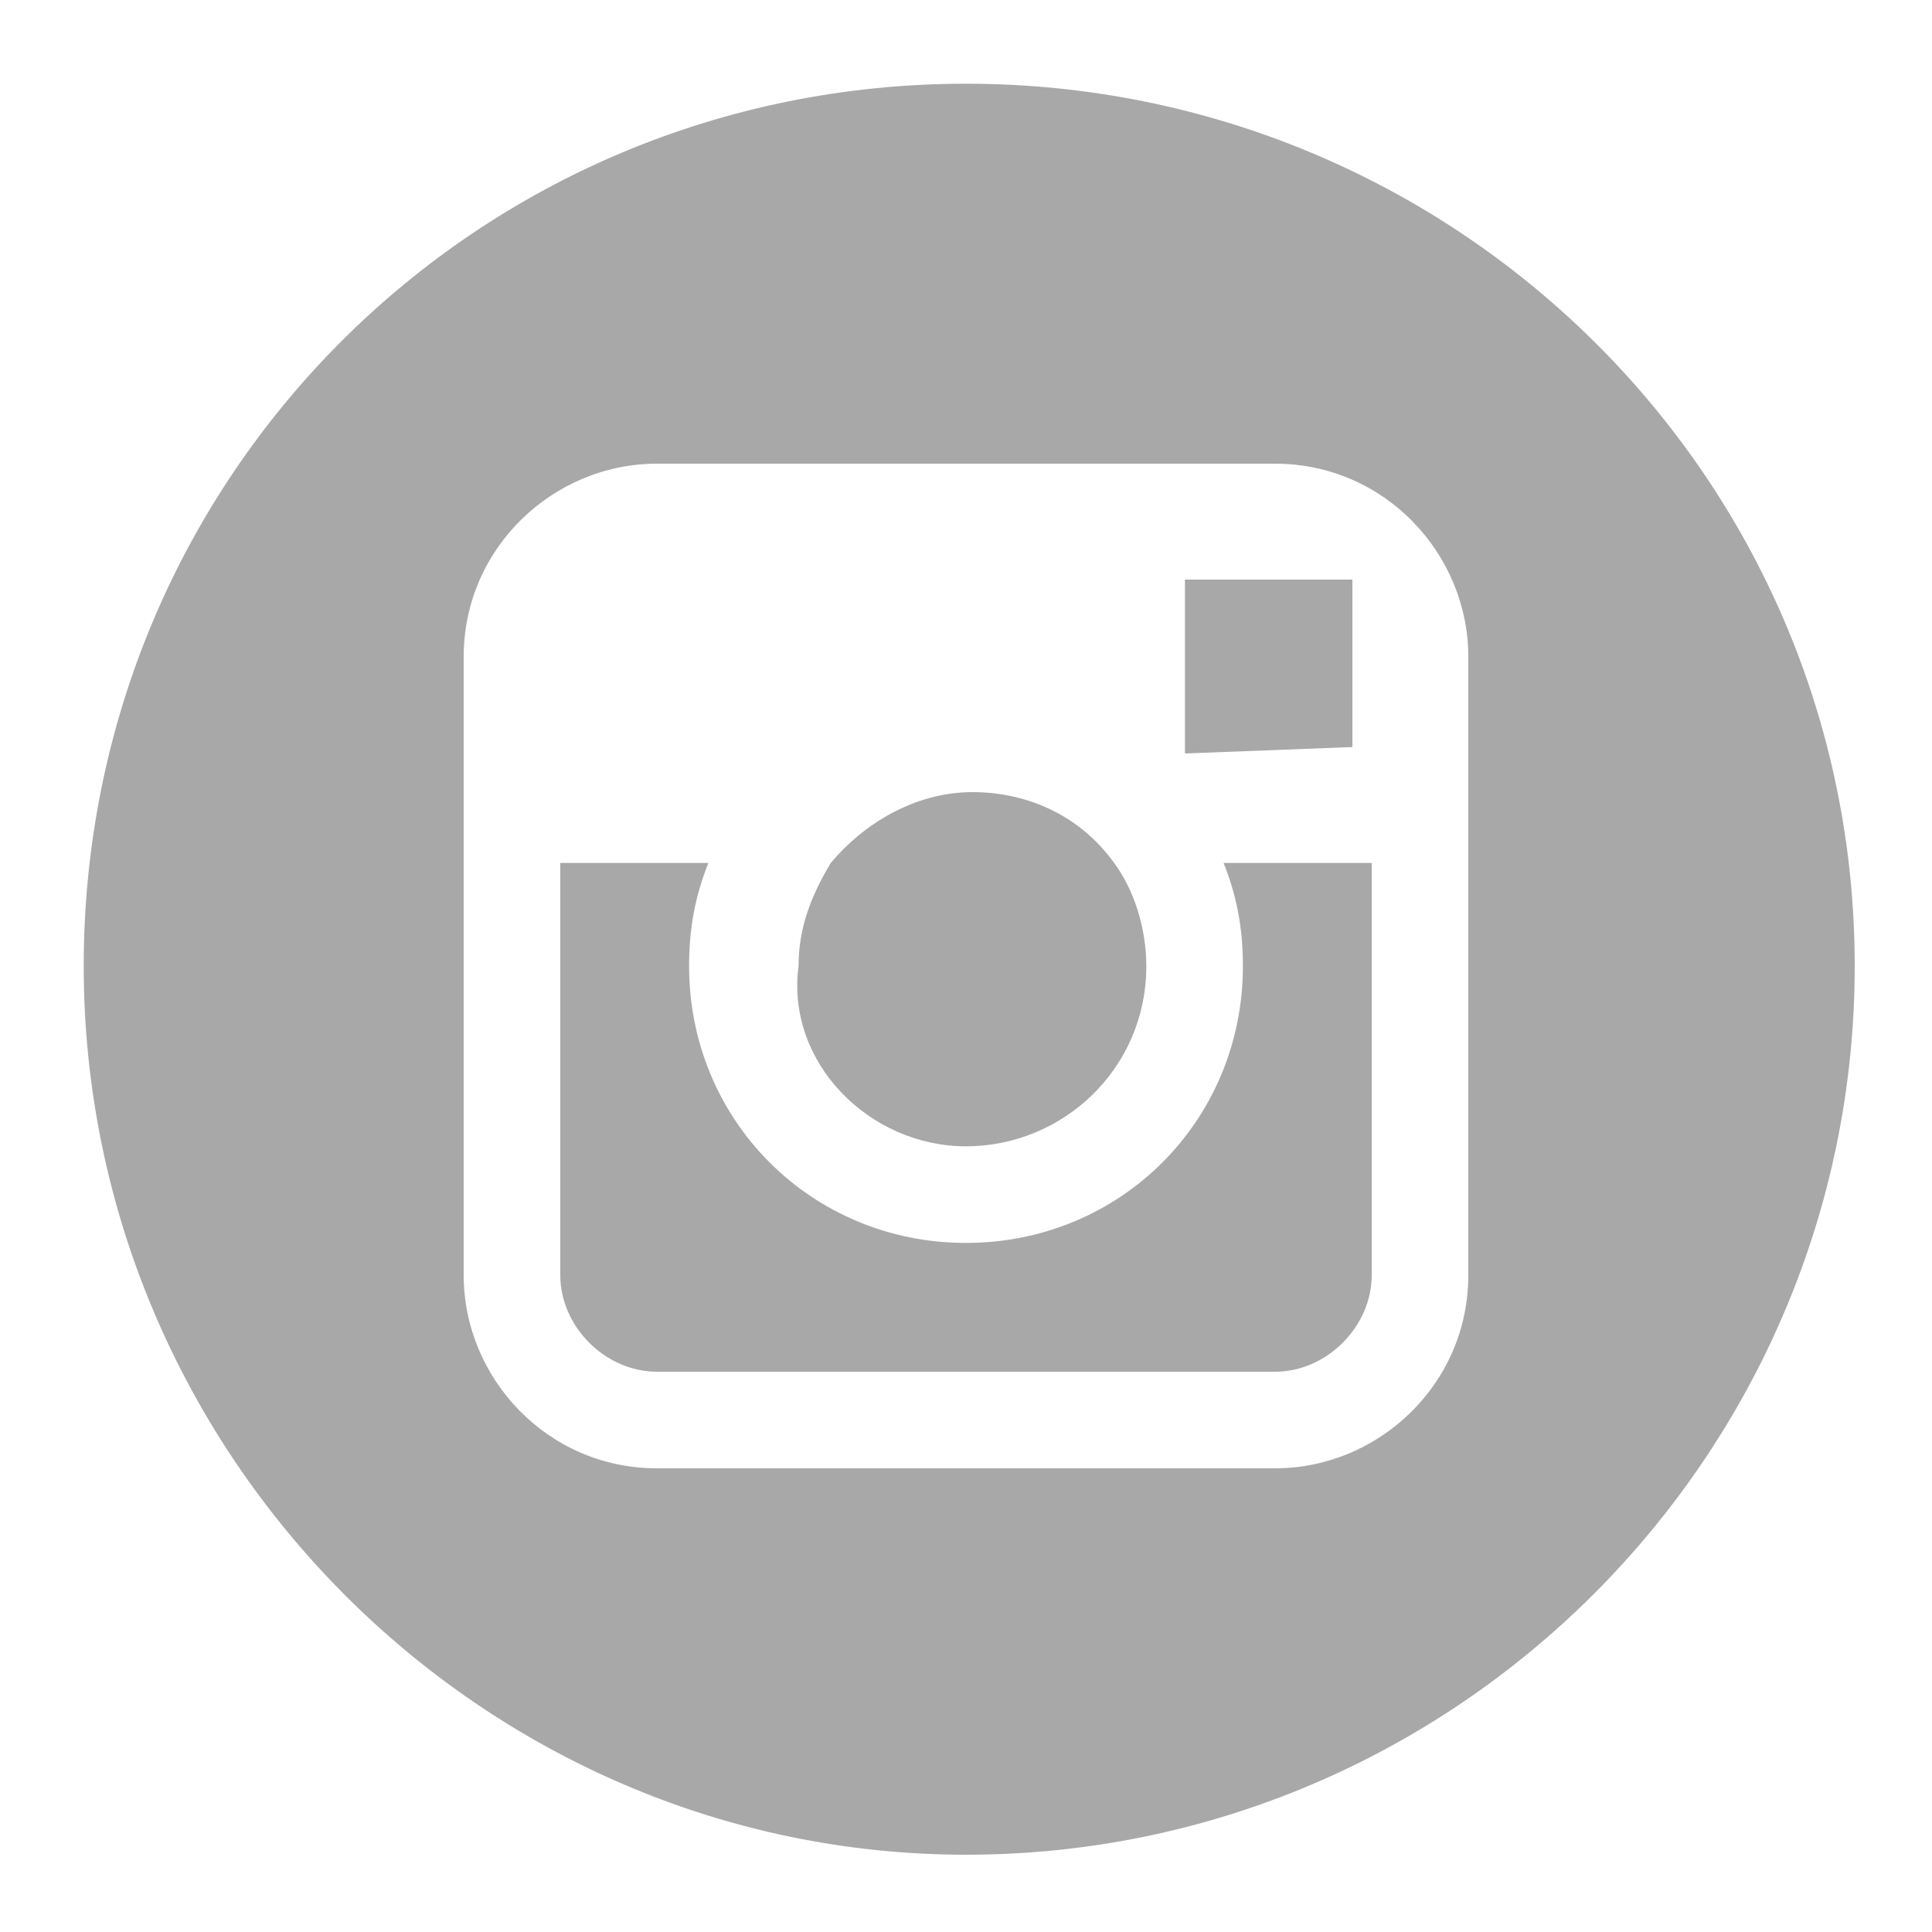 <?xml version="1.0" encoding="utf-8"?>
<!-- Generator: Adobe Illustrator 19.0.0, SVG Export Plug-In . SVG Version: 6.00 Build 0)  -->
<svg version="1.0" id="Capa_1" xmlns="http://www.w3.org/2000/svg" xmlns:xlink="http://www.w3.org/1999/xlink" x="0px" y="0px"
	 viewBox="0 0 30 30" style="enable-background:new 0 0 30 30;" xml:space="preserve">
<style type="text/css">
	.st0{fill:#A8A8A8;}
</style>
<g>
	<path class="st0" d="M15,17.8c1.5,0,2.8-1.2,2.8-2.8c0-0.6-0.2-1.2-0.5-1.6c-0.5-0.7-1.3-1.1-2.2-1.1c-0.9,0-1.7,0.5-2.2,1.1
		c-0.3,0.5-0.5,1-0.5,1.6C12.2,16.5,13.5,17.8,15,17.8L15,17.8z M15,17.8"/>
	<path class="st0" d="M21,11.6V9h-0.3l-2.3,0l0,2.7L21,11.6z M21,11.6"/>
	<path class="st0" d="M15,1.3C7.4,1.3,1.3,7.4,1.3,15c0,7.6,6.2,13.8,13.7,13.8c7.6,0,13.8-6.2,13.8-13.8C28.8,7.4,22.6,1.3,15,1.3
		L15,1.3z M22.8,13.4v6.4c0,1.7-1.4,3-3,3h-9.6c-1.7,0-3-1.4-3-3v-9.6c0-1.7,1.4-3,3-3h9.6c1.7,0,3,1.4,3,3V13.4z M22.8,13.4"/>
	<path class="st0" d="M19.3,15c0,2.4-1.9,4.3-4.3,4.3c-2.4,0-4.3-1.9-4.3-4.3c0-0.6,0.1-1.1,0.3-1.6H8.7v6.4c0,0.8,0.7,1.5,1.5,1.5
		h9.6c0.8,0,1.5-0.7,1.5-1.5v-6.4H19C19.2,13.9,19.3,14.4,19.3,15L19.3,15z M19.3,15"/>
</g>
</svg>
